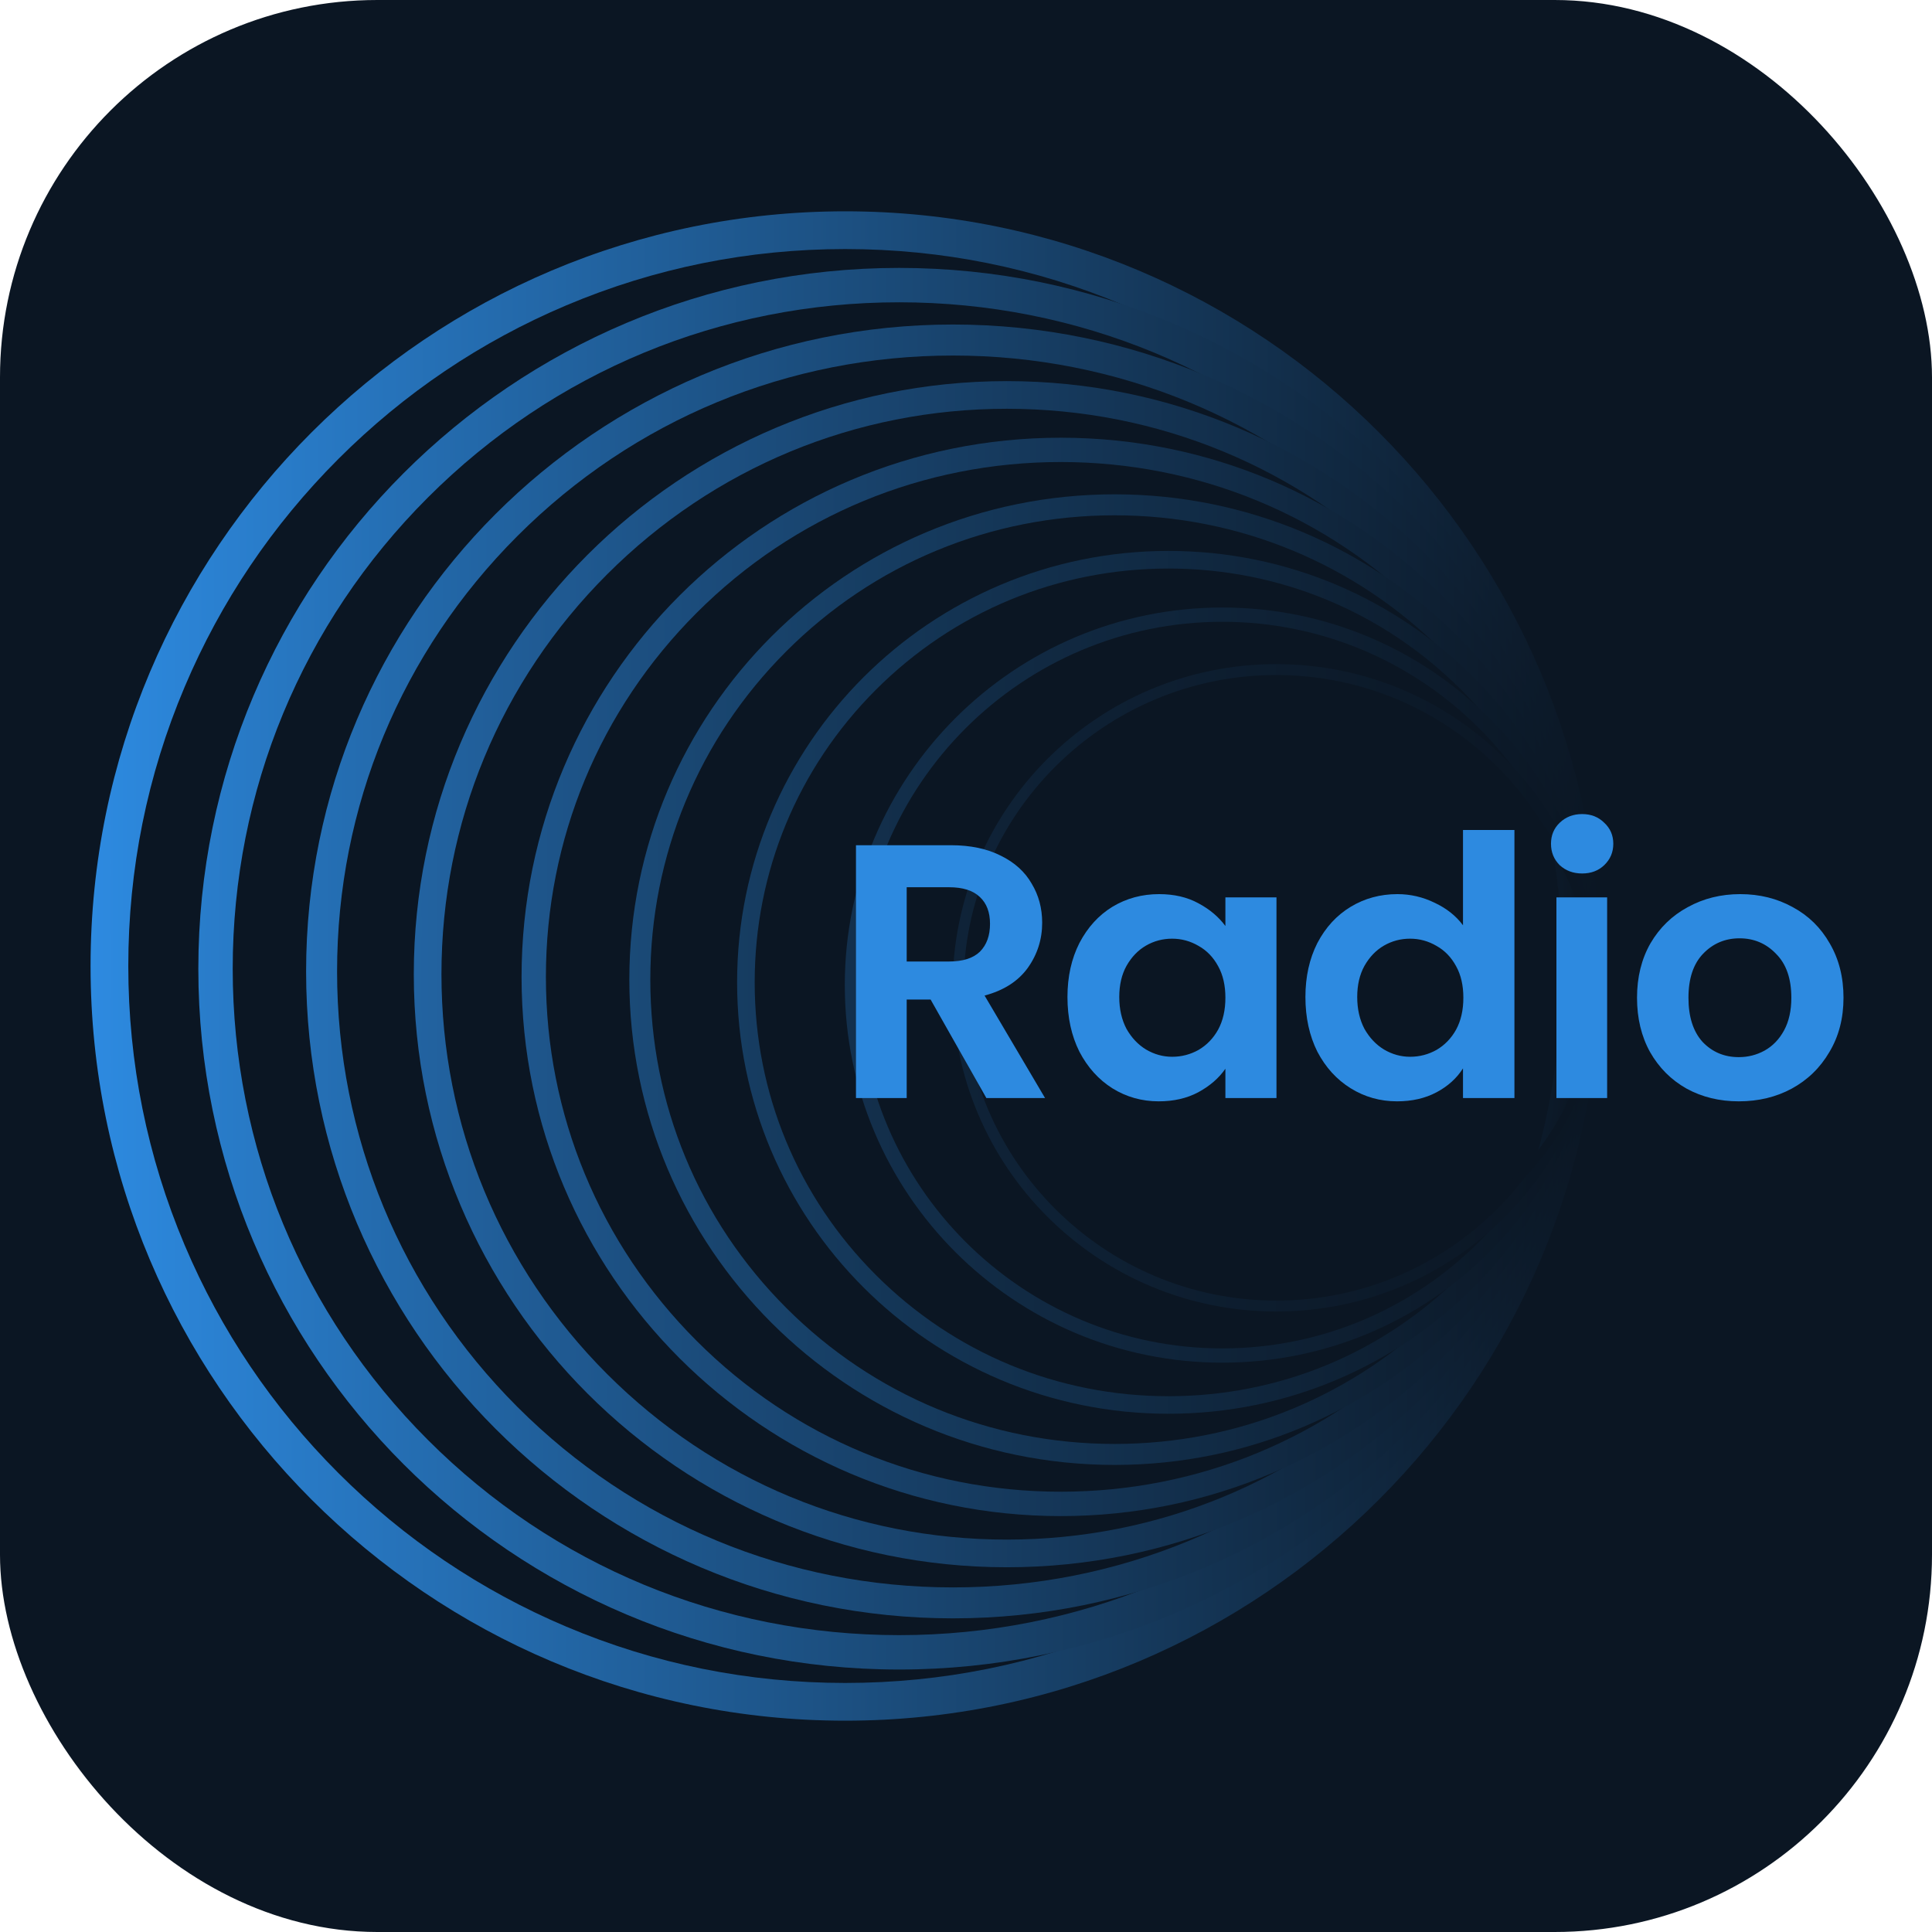 <svg width="512" height="512" viewBox="0 0 512 512" fill="none" xmlns="http://www.w3.org/2000/svg">
  <rect width="512" height="512" rx="100" fill="#0B1623"/>
  <g clip-path="url(#clip0_1390_292)">
  <path d="M224 66C249.65 66 274.54 71.02 297.95 80.93C320.57 90.5 340.89 104.2 358.35 121.65C375.8 139.1 389.5 159.42 399.07 182.05C408.97 205.47 414 230.35 414 256C414 281.65 408.98 306.54 399.07 329.95C389.5 352.57 375.8 372.89 358.35 390.35C340.9 407.8 320.58 421.5 297.95 431.07C274.53 440.97 249.65 446 224 446C198.35 446 173.46 440.98 150.05 431.07C127.43 421.5 107.11 407.8 89.65 390.35C72.2 372.9 58.5 352.58 48.93 329.95C39.03 306.53 34 281.65 34 256C34 230.35 39.02 205.46 48.93 182.05C58.5 159.43 72.2 139.11 89.65 121.65C107.1 104.2 127.42 90.5 150.05 80.93C173.47 71.03 198.35 66 224 66ZM224 56C113.54 56 24 145.54 24 256C24 366.46 113.54 456 224 456C334.46 456 424 366.46 424 256C424 145.54 334.46 56 224 56Z" fill="url(#paint0_linear_1390_292)"/>
  <path d="M238.28 80.11C285.45 80.11 329.81 98.48 363.16 131.84C396.52 165.2 414.89 209.55 414.89 256.72C414.89 303.89 396.52 348.25 363.16 381.6C329.8 414.96 285.45 433.33 238.28 433.33C191.11 433.33 146.75 414.96 113.4 381.6C80.04 348.24 61.67 303.89 61.67 256.72C61.67 209.55 80.04 165.19 113.4 131.84C146.76 98.48 191.11 80.11 238.28 80.11ZM238.28 71C135.71 71 52.56 154.15 52.56 256.72C52.56 359.29 135.71 442.44 238.28 442.44C340.85 442.44 424 359.29 424 256.72C424 154.15 340.85 71 238.28 71Z" fill="url(#paint1_linear_1390_292)"/>
  <path d="M252.56 94.22C296.16 94.22 337.15 111.2 367.98 142.03C398.81 172.86 415.79 213.85 415.79 257.45C415.79 301.05 398.81 342.04 367.98 372.87C337.15 403.7 296.16 420.68 252.56 420.68C208.96 420.68 167.97 403.7 137.14 372.87C106.31 342.04 89.33 301.05 89.33 257.45C89.33 213.85 106.31 172.86 137.14 142.03C167.97 111.2 208.96 94.22 252.56 94.22ZM252.56 86C157.87 86 81.12 162.76 81.12 257.44C81.12 352.12 157.88 428.88 252.56 428.88C347.24 428.88 424 352.12 424 257.44C424 162.76 347.24 86 252.56 86Z" fill="url(#paint2_linear_1390_292)"/>
  <path d="M266.83 108.33C306.85 108.33 344.48 123.92 372.78 152.22C401.08 180.52 416.67 218.15 416.67 258.17C416.67 298.19 401.08 335.82 372.78 364.12C344.48 392.42 306.85 408.01 266.83 408.01C226.81 408.01 189.18 392.42 160.88 364.12C132.58 335.82 116.99 298.19 116.99 258.17C116.99 218.15 132.58 180.52 160.88 152.22C189.18 123.92 226.81 108.33 266.83 108.33ZM266.83 101C180.03 101 109.66 171.37 109.66 258.17C109.66 344.97 180.03 415.34 266.83 415.34C353.63 415.34 424 344.97 424 258.17C424 171.37 353.63 101 266.83 101Z" fill="url(#paint3_linear_1390_292)"/>
  <path d="M281.11 122.44C317.56 122.44 351.82 136.63 377.59 162.4C403.36 188.17 417.55 222.44 417.55 258.88C417.55 295.32 403.36 329.59 377.59 355.36C351.82 381.13 317.55 395.32 281.11 395.32C244.67 395.32 210.4 381.13 184.63 355.36C158.86 329.59 144.67 295.32 144.67 258.88C144.67 222.44 158.86 188.17 184.63 162.4C210.4 136.63 244.67 122.44 281.11 122.44ZM281.11 116C202.19 116 138.22 179.97 138.22 258.89C138.22 337.81 202.19 401.78 281.11 401.78C360.03 401.78 424 337.81 424 258.89C424 179.97 360.03 116 281.11 116Z" fill="url(#paint4_linear_1390_292)"/>
  <path d="M295.39 136.56C328.26 136.56 359.16 149.36 382.4 172.6C405.64 195.84 418.44 226.74 418.44 259.61C418.44 292.48 405.64 323.38 382.4 346.62C359.16 369.86 328.26 382.66 295.39 382.66C262.52 382.66 231.62 369.86 208.38 346.62C185.14 323.38 172.34 292.48 172.34 259.61C172.34 226.74 185.14 195.84 208.38 172.6C231.62 149.36 262.52 136.56 295.39 136.56ZM295.39 131C224.36 131 166.78 188.58 166.78 259.61C166.78 330.64 224.36 388.22 295.39 388.22C366.42 388.22 424 330.64 424 259.61C424 188.58 366.42 131 295.39 131Z" fill="url(#paint5_linear_1390_292)"/>
  <path d="M309.67 150.67C338.96 150.67 366.5 162.08 387.22 182.79C407.93 203.5 419.34 231.04 419.34 260.34C419.34 289.64 407.93 317.17 387.22 337.89C366.51 358.61 338.97 370.01 309.67 370.01C280.37 370.01 252.84 358.6 232.12 337.89C211.4 317.18 200 289.64 200 260.34C200 231.04 211.41 203.51 232.12 182.79C252.83 162.08 280.37 150.67 309.67 150.67ZM309.67 146C246.53 146 195.34 197.19 195.34 260.33C195.34 323.47 246.53 374.66 309.67 374.66C372.81 374.66 424 323.47 424 260.33C424 197.19 372.81 146 309.67 146Z" fill="url(#paint6_linear_1390_292)"/>
  <path d="M323.94 164.78C377.03 164.78 420.22 207.97 420.22 261.06C420.22 314.15 377.03 357.34 323.94 357.34C270.85 357.34 227.66 314.15 227.66 261.06C227.66 207.97 270.85 164.78 323.94 164.78ZM323.94 161C268.68 161 223.88 205.8 223.88 261.06C223.88 316.32 268.68 361.12 323.94 361.12C379.2 361.12 424 316.32 424 261.06C424 205.8 379.2 161 323.94 161Z" fill="url(#paint7_linear_1390_292)"/>
  <path d="M338.22 178.89C383.93 178.89 421.11 216.07 421.11 261.78C421.11 307.49 383.93 344.67 338.22 344.67C292.51 344.67 255.33 307.49 255.33 261.78C255.33 216.07 292.51 178.89 338.22 178.89ZM338.22 176C290.85 176 252.44 214.4 252.44 261.78C252.44 309.16 290.84 347.56 338.22 347.56C385.6 347.56 424 309.16 424 261.78C424 214.4 385.6 176 338.22 176Z" fill="url(#paint8_linear_1390_292)"/>
  <path d="M352.5 193C390.82 193 422 224.18 422 262.5C422 300.82 390.82 332 352.5 332C314.18 332 283 300.82 283 262.5C283 224.18 314.18 193 352.5 193ZM352.5 191C313.01 191 281 223.01 281 262.5C281 301.99 313.01 334 352.5 334C391.99 334 424 301.99 424 262.5C424 223.01 391.99 191 352.5 191Z" fill="#0B1623"/>
  </g>
  <path d="M261.403 291L246.619 264.888H240.283V291H226.843V223.992H251.995C257.179 223.992 261.595 224.92 265.243 226.776C268.891 228.568 271.611 231.032 273.403 234.168C275.259 237.24 276.187 240.696 276.187 244.536C276.187 248.952 274.907 252.952 272.347 256.536C269.787 260.056 265.979 262.488 260.923 263.832L276.955 291H261.403ZM240.283 254.808H251.515C255.163 254.808 257.883 253.944 259.675 252.216C261.467 250.424 262.363 247.96 262.363 244.824C262.363 241.752 261.467 239.384 259.675 237.72C257.883 235.992 255.163 235.128 251.515 235.128H240.283V254.808ZM282.887 264.216C282.887 258.84 283.943 254.072 286.055 249.912C288.231 245.752 291.143 242.552 294.791 240.312C298.503 238.072 302.631 236.952 307.175 236.952C311.143 236.952 314.599 237.752 317.543 239.352C320.551 240.952 322.951 242.968 324.743 245.4V237.816H338.279V291H324.743V283.224C323.015 285.72 320.615 287.8 317.543 289.464C314.535 291.064 311.047 291.864 307.079 291.864C302.599 291.864 298.503 290.712 294.791 288.408C291.143 286.104 288.231 282.872 286.055 278.712C283.943 274.488 282.887 269.656 282.887 264.216ZM324.743 264.408C324.743 261.144 324.103 258.36 322.823 256.056C321.543 253.688 319.815 251.896 317.639 250.68C315.463 249.4 313.127 248.76 310.631 248.76C308.135 248.76 305.831 249.368 303.719 250.584C301.607 251.8 299.879 253.592 298.535 255.96C297.255 258.264 296.615 261.016 296.615 264.216C296.615 267.416 297.255 270.232 298.535 272.664C299.879 275.032 301.607 276.856 303.719 278.136C305.895 279.416 308.199 280.056 310.631 280.056C313.127 280.056 315.463 279.448 317.639 278.232C319.815 276.952 321.543 275.16 322.823 272.856C324.103 270.488 324.743 267.672 324.743 264.408ZM345.949 264.216C345.949 258.84 347.005 254.072 349.117 249.912C351.293 245.752 354.237 242.552 357.949 240.312C361.661 238.072 365.789 236.952 370.333 236.952C373.789 236.952 377.085 237.72 380.221 239.256C383.357 240.728 385.853 242.712 387.709 245.208V219.96H401.341V291H387.709V283.128C386.045 285.752 383.709 287.864 380.701 289.464C377.693 291.064 374.205 291.864 370.237 291.864C365.757 291.864 361.661 290.712 357.949 288.408C354.237 286.104 351.293 282.872 349.117 278.712C347.005 274.488 345.949 269.656 345.949 264.216ZM387.805 264.408C387.805 261.144 387.165 258.36 385.885 256.056C384.605 253.688 382.877 251.896 380.701 250.68C378.525 249.4 376.189 248.76 373.693 248.76C371.197 248.76 368.893 249.368 366.781 250.584C364.669 251.8 362.941 253.592 361.597 255.96C360.317 258.264 359.677 261.016 359.677 264.216C359.677 267.416 360.317 270.232 361.597 272.664C362.941 275.032 364.669 276.856 366.781 278.136C368.957 279.416 371.261 280.056 373.693 280.056C376.189 280.056 378.525 279.448 380.701 278.232C382.877 276.952 384.605 275.16 385.885 272.856C387.165 270.488 387.805 267.672 387.805 264.408ZM419.284 231.48C416.916 231.48 414.932 230.744 413.332 229.272C411.796 227.736 411.028 225.848 411.028 223.608C411.028 221.368 411.796 219.512 413.332 218.04C414.932 216.504 416.916 215.736 419.284 215.736C421.652 215.736 423.604 216.504 425.14 218.04C426.74 219.512 427.54 221.368 427.54 223.608C427.54 225.848 426.74 227.736 425.14 229.272C423.604 230.744 421.652 231.48 419.284 231.48ZM425.908 237.816V291H412.468V237.816H425.908ZM460.803 291.864C455.683 291.864 451.075 290.744 446.979 288.504C442.883 286.2 439.651 282.968 437.283 278.808C434.979 274.648 433.827 269.848 433.827 264.408C433.827 258.968 435.011 254.168 437.379 250.008C439.811 245.848 443.107 242.648 447.267 240.408C451.427 238.104 456.067 236.952 461.187 236.952C466.307 236.952 470.947 238.104 475.107 240.408C479.267 242.648 482.531 245.848 484.899 250.008C487.331 254.168 488.547 258.968 488.547 264.408C488.547 269.848 487.299 274.648 484.802 278.808C482.371 282.968 479.043 286.2 474.819 288.504C470.659 290.744 465.987 291.864 460.803 291.864ZM460.803 280.152C463.235 280.152 465.507 279.576 467.619 278.424C469.795 277.208 471.523 275.416 472.803 273.048C474.083 270.68 474.723 267.8 474.723 264.408C474.723 259.352 473.379 255.48 470.691 252.792C468.067 250.04 464.835 248.664 460.995 248.664C457.155 248.664 453.923 250.04 451.299 252.792C448.739 255.48 447.459 259.352 447.459 264.408C447.459 269.464 448.707 273.368 451.203 276.12C453.763 278.808 456.963 280.152 460.803 280.152Z" fill="#2D8AE0"/>
  <defs>
  <linearGradient id="paint0_linear_1390_292" x1="24" y1="256" x2="424" y2="256" gradientUnits="userSpaceOnUse">
  <stop stop-color="#2D8AE0"/>
  <stop offset="1" stop-color="#0B1623"/>
  </linearGradient>
  <linearGradient id="paint1_linear_1390_292" x1="52.56" y1="256.72" x2="424" y2="256.72" gradientUnits="userSpaceOnUse">
  <stop stop-color="#297DCB"/>
  <stop offset="1" stop-color="#0B1623"/>
  </linearGradient>
  <linearGradient id="paint2_linear_1390_292" x1="81.11" y1="257.44" x2="424" y2="257.44" gradientUnits="userSpaceOnUse">
  <stop stop-color="#2570B6"/>
  <stop offset="1" stop-color="#0B1623"/>
  </linearGradient>
  <linearGradient id="paint3_linear_1390_292" x1="109.67" y1="258.17" x2="424" y2="258.17" gradientUnits="userSpaceOnUse">
  <stop stop-color="#2263A1"/>
  <stop offset="1" stop-color="#0B1623"/>
  </linearGradient>
  <linearGradient id="paint4_linear_1390_292" x1="138.22" y1="258.89" x2="424" y2="258.89" gradientUnits="userSpaceOnUse">
  <stop stop-color="#1E568C"/>
  <stop offset="1" stop-color="#0B1623"/>
  </linearGradient>
  <linearGradient id="paint5_linear_1390_292" x1="166.78" y1="259.61" x2="424" y2="259.61" gradientUnits="userSpaceOnUse">
  <stop stop-color="#1A4A77"/>
  <stop offset="1" stop-color="#0B1623"/>
  </linearGradient>
  <linearGradient id="paint6_linear_1390_292" x1="195.33" y1="260.33" x2="424" y2="260.33" gradientUnits="userSpaceOnUse">
  <stop stop-color="#163D62"/>
  <stop offset="1" stop-color="#0B1623"/>
  </linearGradient>
  <linearGradient id="paint7_linear_1390_292" x1="223.89" y1="261.06" x2="424" y2="261.06" gradientUnits="userSpaceOnUse">
  <stop stop-color="#13304D"/>
  <stop offset="1" stop-color="#0B1623"/>
  </linearGradient>
  <linearGradient id="paint8_linear_1390_292" x1="252.44" y1="261.78" x2="424" y2="261.78" gradientUnits="userSpaceOnUse">
  <stop stop-color="#0F2338"/>
  <stop offset="1" stop-color="#0B1623"/>
  </linearGradient>
  <clipPath id="clip0_1390_292">
  <rect width="400" height="400" fill="white" transform="translate(24 56)"/>
  </clipPath>
  </defs>
  </svg>
  